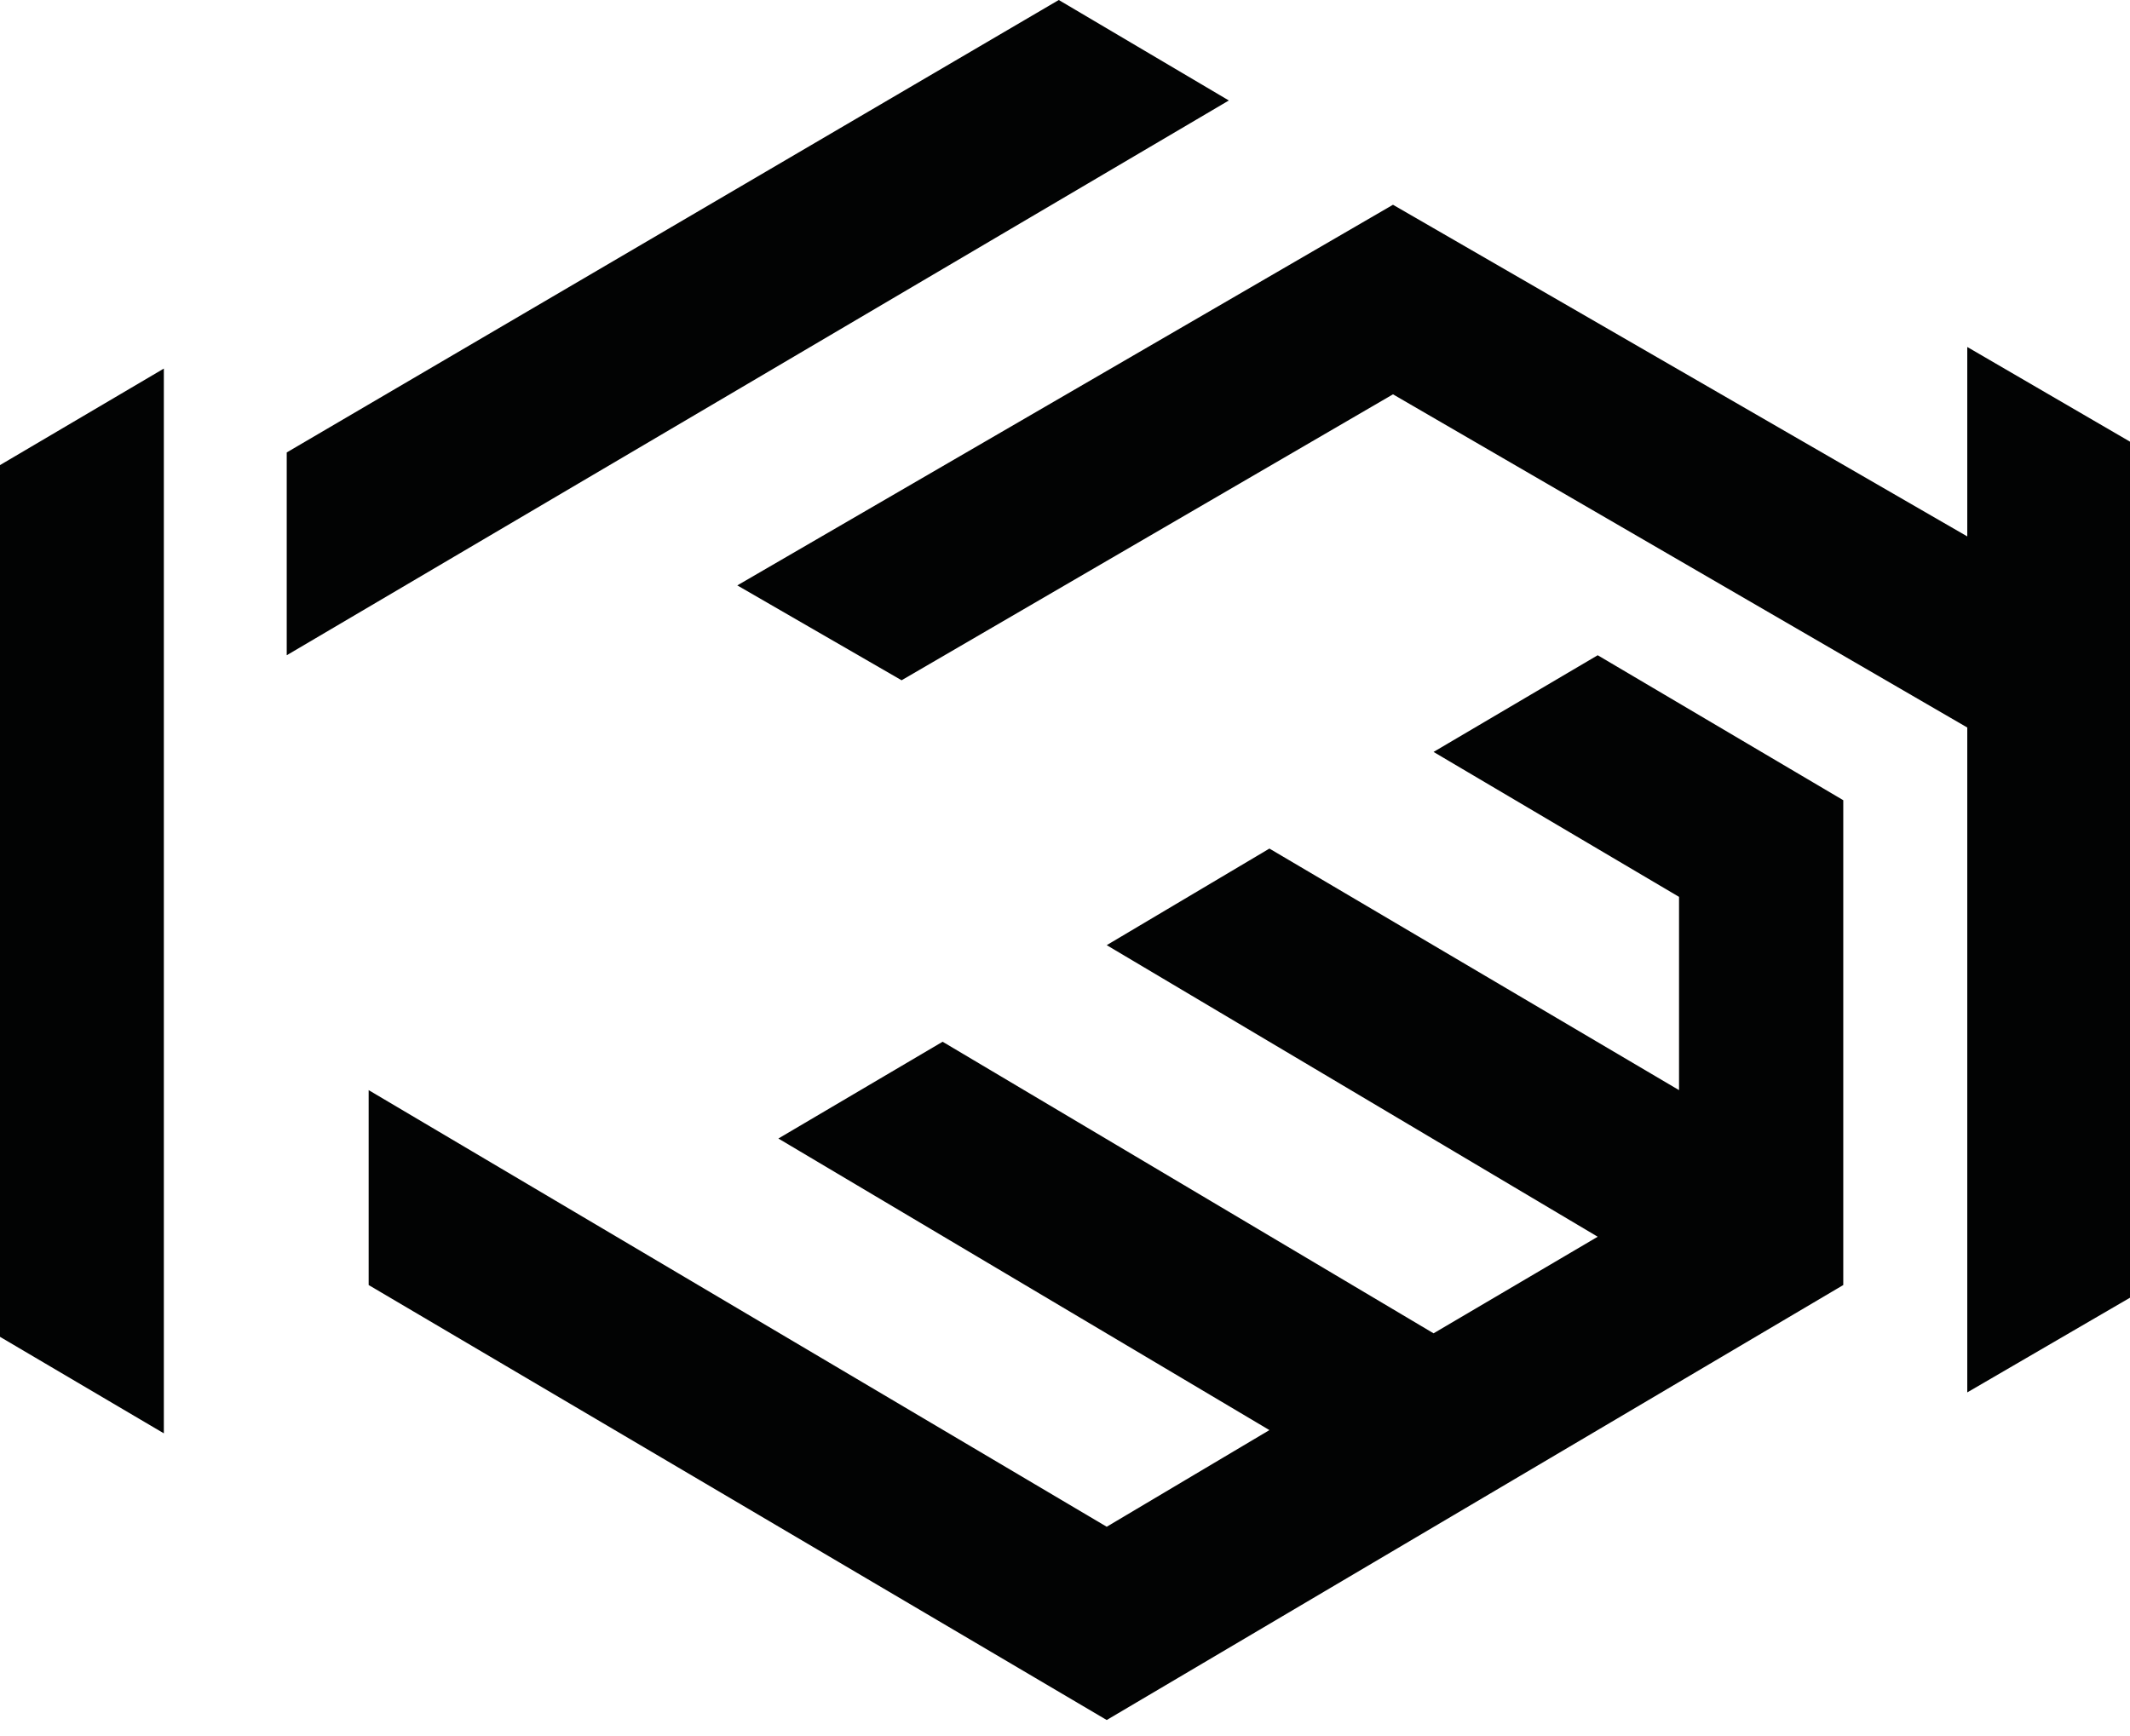 <?xml version="1.0" encoding="UTF-8"?>
<svg width="65px" height="53px" viewBox="0 0 65 53" version="1.1" xmlns="http://www.w3.org/2000/svg" xmlns:xlink="http://www.w3.org/1999/xlink">
    <!-- Generator: sketchtool 64 (101010) - https://sketch.com -->
    <title>597CDC0C-032D-4F08-B854-0BA8789500C4</title>
    <desc>Created with sketchtool.</desc>
    <g id="Design-System" stroke="none" stroke-width="1" fill="none" fill-rule="evenodd">
        <g id="Icons" transform="translate(-44, -251)" fill="#020303">
            <g id="Group-5" transform="translate(44, 251)">
                <polygon id="Fill-1" points="43.747 22.951 51.238 27.375 51.238 33.274 38.738 25.901 33.773 28.849 48.756 37.749 43.747 40.697 28.765 31.797 23.753 34.751 38.738 43.651 33.773 46.601 11.25 33.274 11.25 39.223 33.773 52.5 56.25 39.223 56.25 24.425 48.756 20"></polygon>
                <polygon id="Fill-2" points="8.75 13.81 8.75 20 37.5 3.067 32.31 0"></polygon>
                <polygon id="Fill-3" points="0 14.196 0 40.804 5 43.75 5 11.25"></polygon>
                <polygon id="Fill-4" points="22.5 17.868 27.513 20.764 42.509 12.036 60.034 22.206 60.034 42.5 65 39.61 65 13.481 60.034 10.591 60.034 16.373 42.509 6.25"></polygon>
            </g>
        </g>
    </g>
</svg>